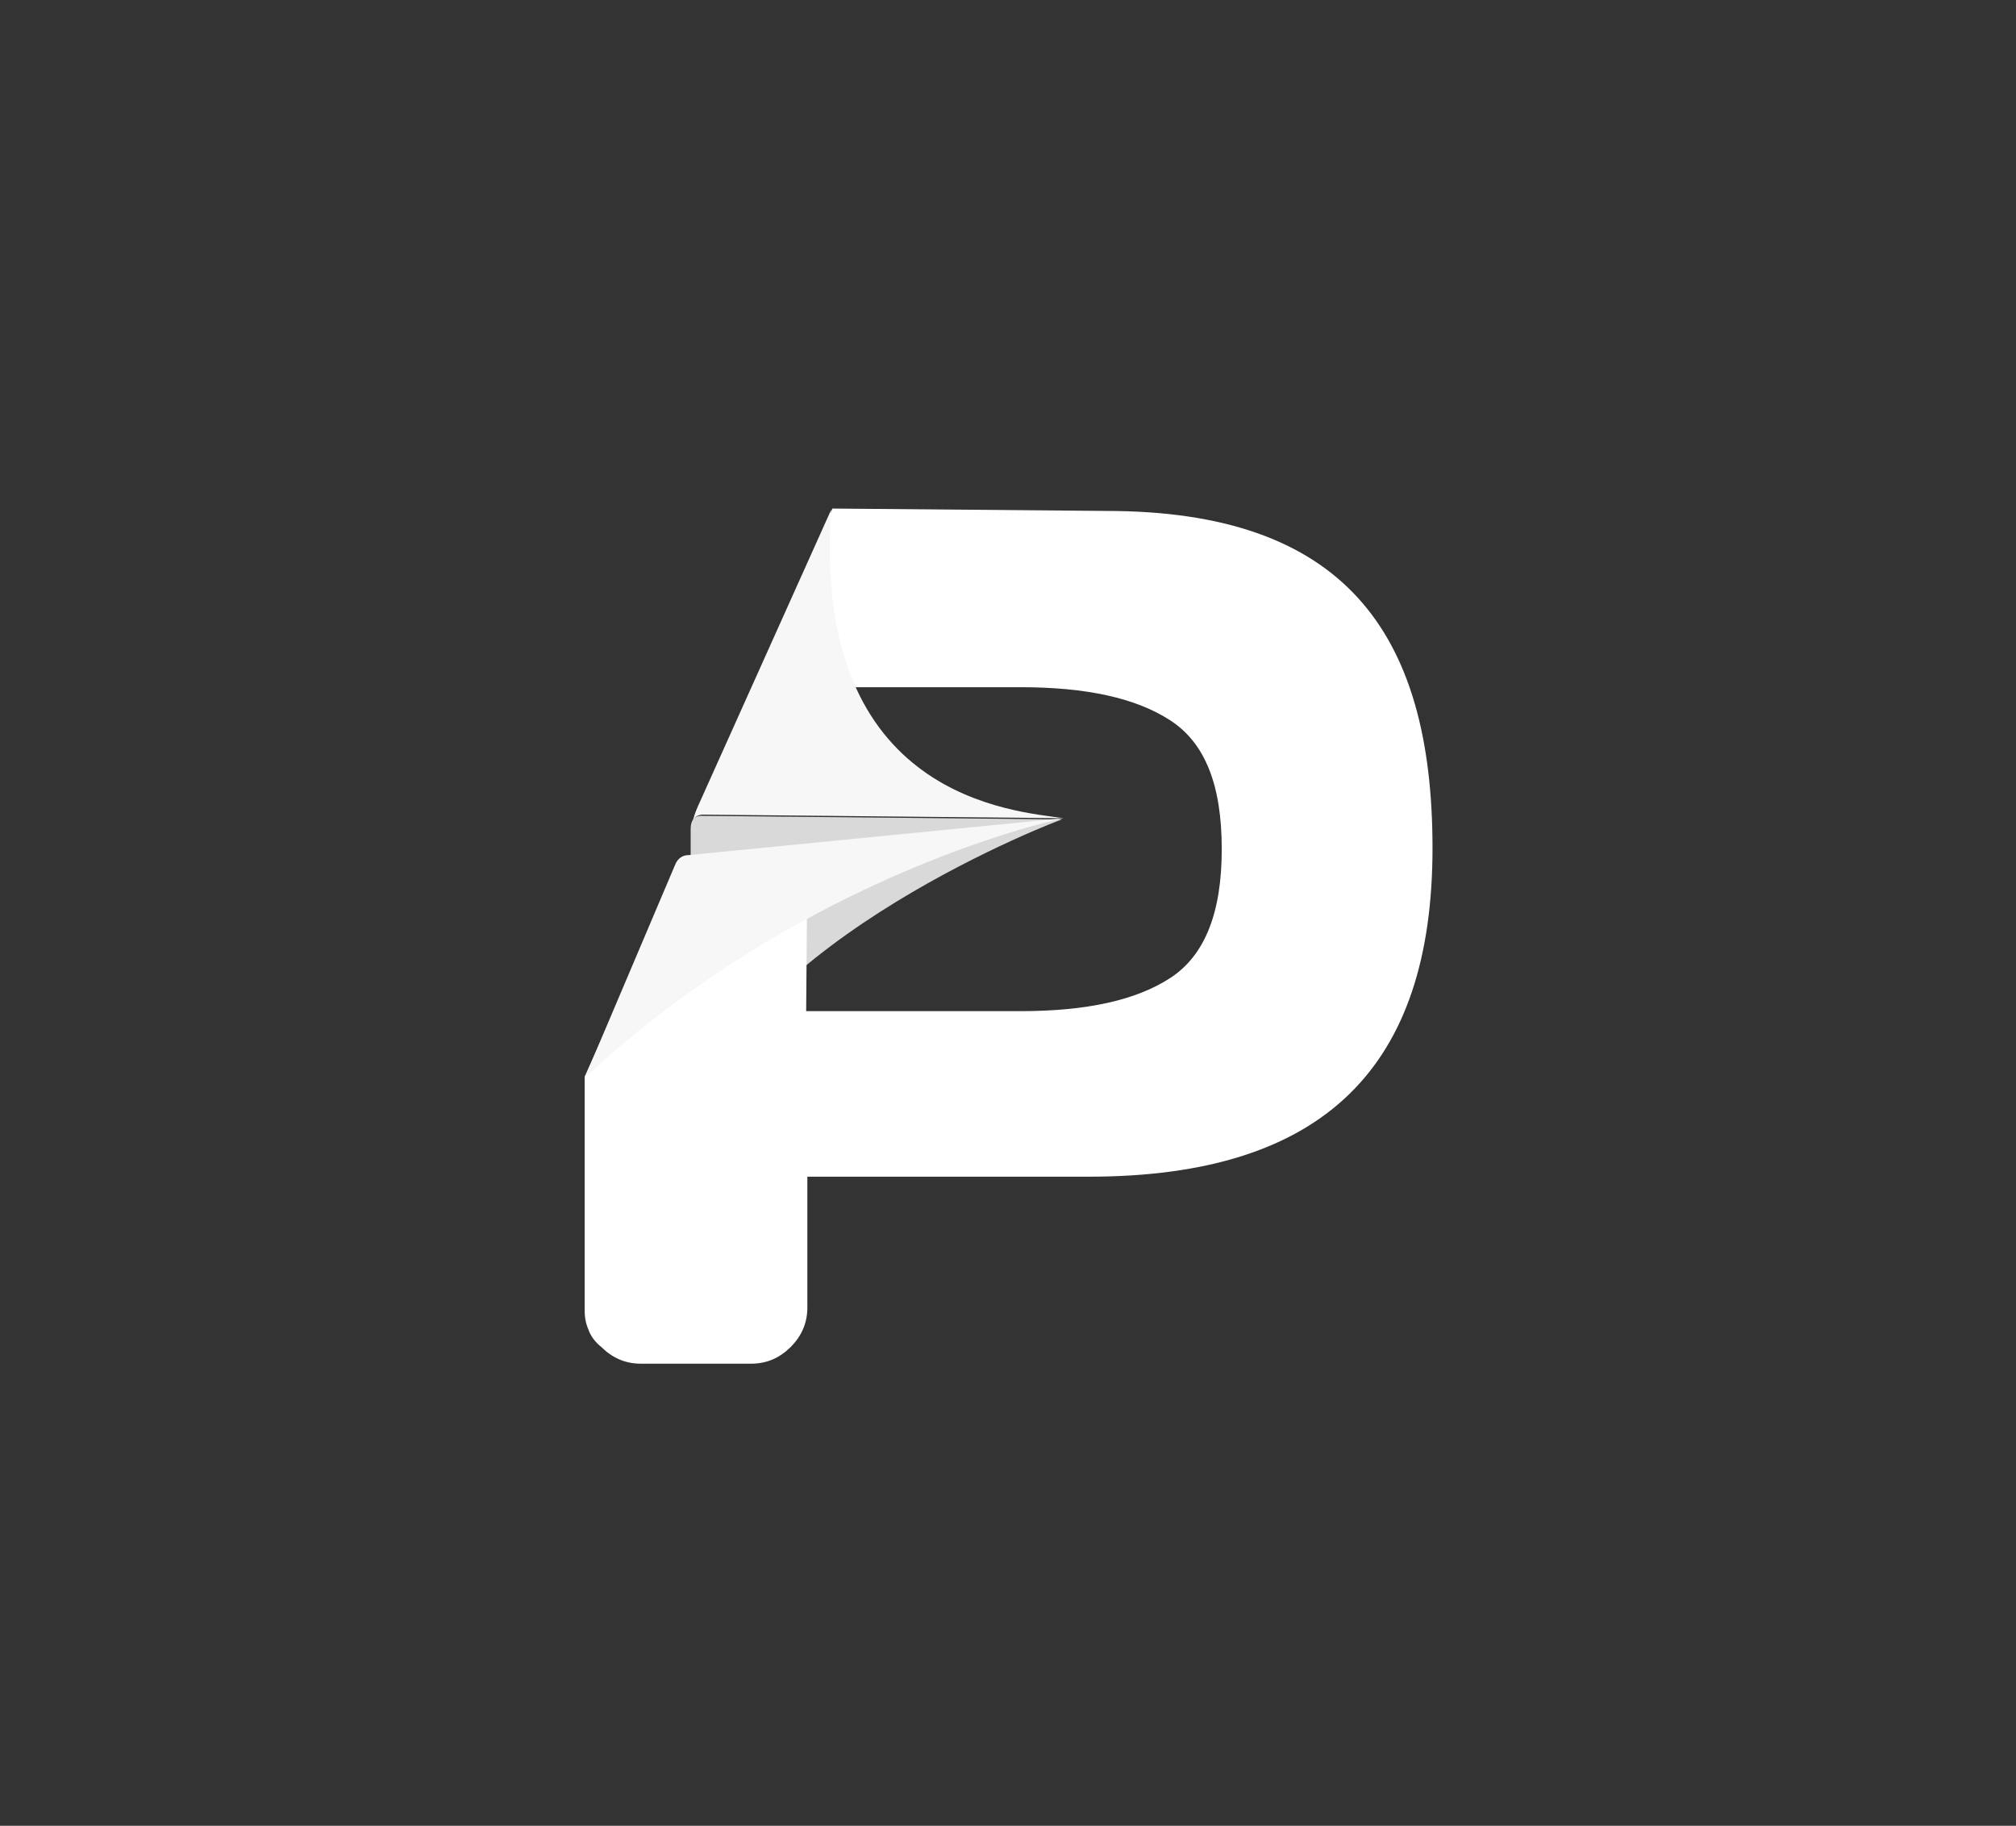 <?xml version="1.0" encoding="utf-8"?>
<!-- Generator: Adobe Illustrator 26.0.1, SVG Export Plug-In . SVG Version: 6.00 Build 0)  -->
<svg version="1.1" id="Слой_1" xmlns="http://www.w3.org/2000/svg" xmlns:xlink="http://www.w3.org/1999/xlink" x="0px" y="0px"
	 viewBox="0 0 169.3 153.3" style="enable-background:new 0 0 169.3 153.3;" xml:space="preserve">
<rect x="0" y="0" width="169.3" height="153.3" fill="#333333" stroke="none"/>
<style type="text/css">
	.st0{fill:#6B66CC;}
	.st1{fill:#394B77;}
	.st2{fill:url(#SVGID_1_);}
	.st3{fill:#6B66CE;}
	.st4{fill:#F9F9F9;}
	.st5{fill:#FFFFFF;}
	.st6{fill:#D9D9D9;}
	.st7{fill:#F7F7F7;}
	.st8{fill:#73AFE0;}
	.st9{fill:url(#SVGID_00000178170731165601779070000012738018205988544955_);}
	.st10{fill:url(#SVGID_00000064326527911919827440000004068873984571156925_);}
	.st11{fill:#DDF1FA;}
	.st12{fill:url(#SVGID_00000119835495310529689120000006439281717520410297_);}
	.st13{fill:url(#SVGID_00000047025349233502874210000014617499164306249878_);}
	.st14{fill:url(#SVGID_00000182507216608567798140000018295757152193814169_);}
	.st15{fill:url(#SVGID_00000095301860152926612310000012354857159446623377_);}
	.st16{fill:url(#SVGID_00000074405229010814789100000009686494666703743622_);}
	.st17{fill:url(#SVGID_00000140704103618630747830000003244011591392703918_);}
	.st18{fill:url(#SVGID_00000078725696507284998460000008565693389886577074_);}
	.st19{fill:url(#SVGID_00000122705083764239175230000007792352707503465150_);}
	.st20{fill:url(#SVGID_00000052103631988829243870000000815608897929263028_);}
	.st21{fill:url(#SVGID_00000177442804573508472980000003463199477733737615_);}
	.st22{fill:url(#SVGID_00000042736241141262047460000002029217925150836916_);}
	.st23{fill:url(#SVGID_00000101821366382006252960000015671089811001681578_);}
	.st24{fill:url(#SVGID_00000053516735793296137250000017404838618567032203_);}
	.st25{fill:url(#SVGID_00000006674916055865639850000001471486737633218690_);}
	.st26{fill:url(#SVGID_00000057118290136892859890000011918258542612197289_);}
	.st27{fill:url(#SVGID_00000037665785775700139490000016100602756033378690_);}
</style>
<g>
	<path class="st6" d="M58,94.2l0-24.6c0-0.7,0.3-1.1,0.9-1.1l30.3,0.3C89.3,68.7,62.3,78.9,58,94.2z"/>
	<path class="st5" d="M56.7,73.4l0.2-0.4l-7.8,17.4c0,0.2,0,0.5,0,0.7c0,6.3,0,12.5,0,18.8c0,0.4,0,1,0.3,1.7
		c0.2,0.6,0.6,1.1,1.1,1.5c0.9,0.9,2,1.4,3.3,1.4h9.3c1.3,0,2.4-0.5,3.3-1.4s1.4-2,1.4-3.3V98.8h23.6c19.9,0,28.9-9.3,28.9-27.6
		c0-18.3-7.6-28.3-27.4-28.3l-23-0.2l-3.1,8.1c0,0-1.2,3.4-5.3,12.1c1.3,0,2.6-0.3,3.9-0.3c0.8,0,1.5-0.1,2.3-0.1l0-4.8h18
		c5.5,0,9.7,0.9,12.6,2.8c2.9,1.9,4.3,5.4,4.3,10.8c0,5.3-1.4,8.9-4.3,10.8c-2.9,1.9-7.1,2.8-12.6,2.8h-18l0.1-12.4"/>
	<path class="st7" d="M49.1,90.5l7.6-17.9c0.2-0.5,0.6-0.8,1.1-0.8l31.5-3.1C89.3,68.7,67.8,73.1,49.1,90.5z"/>
	<g>
		<g>
			<path class="st7" d="M69.8,42.8C69.8,42.8,69.8,42.8,69.8,42.8C69.8,42.8,69.8,42.8,69.8,42.8z"/>
			<path class="st7" d="M69.8,42.8C69.8,42.7,69.8,42.7,69.8,42.8L69.8,42.8z"/>
			<path class="st7" d="M58.1,69.4c0.1-0.9,0.6-1.9,0.6-1.9l11.1-24.7c-1.7,24.4,15.6,25.3,19.5,25.9l-30.2-0.3
				C59.1,68.4,58.1,68.3,58.1,69.4z"/>
		</g>
	</g>
</g>
</svg>
